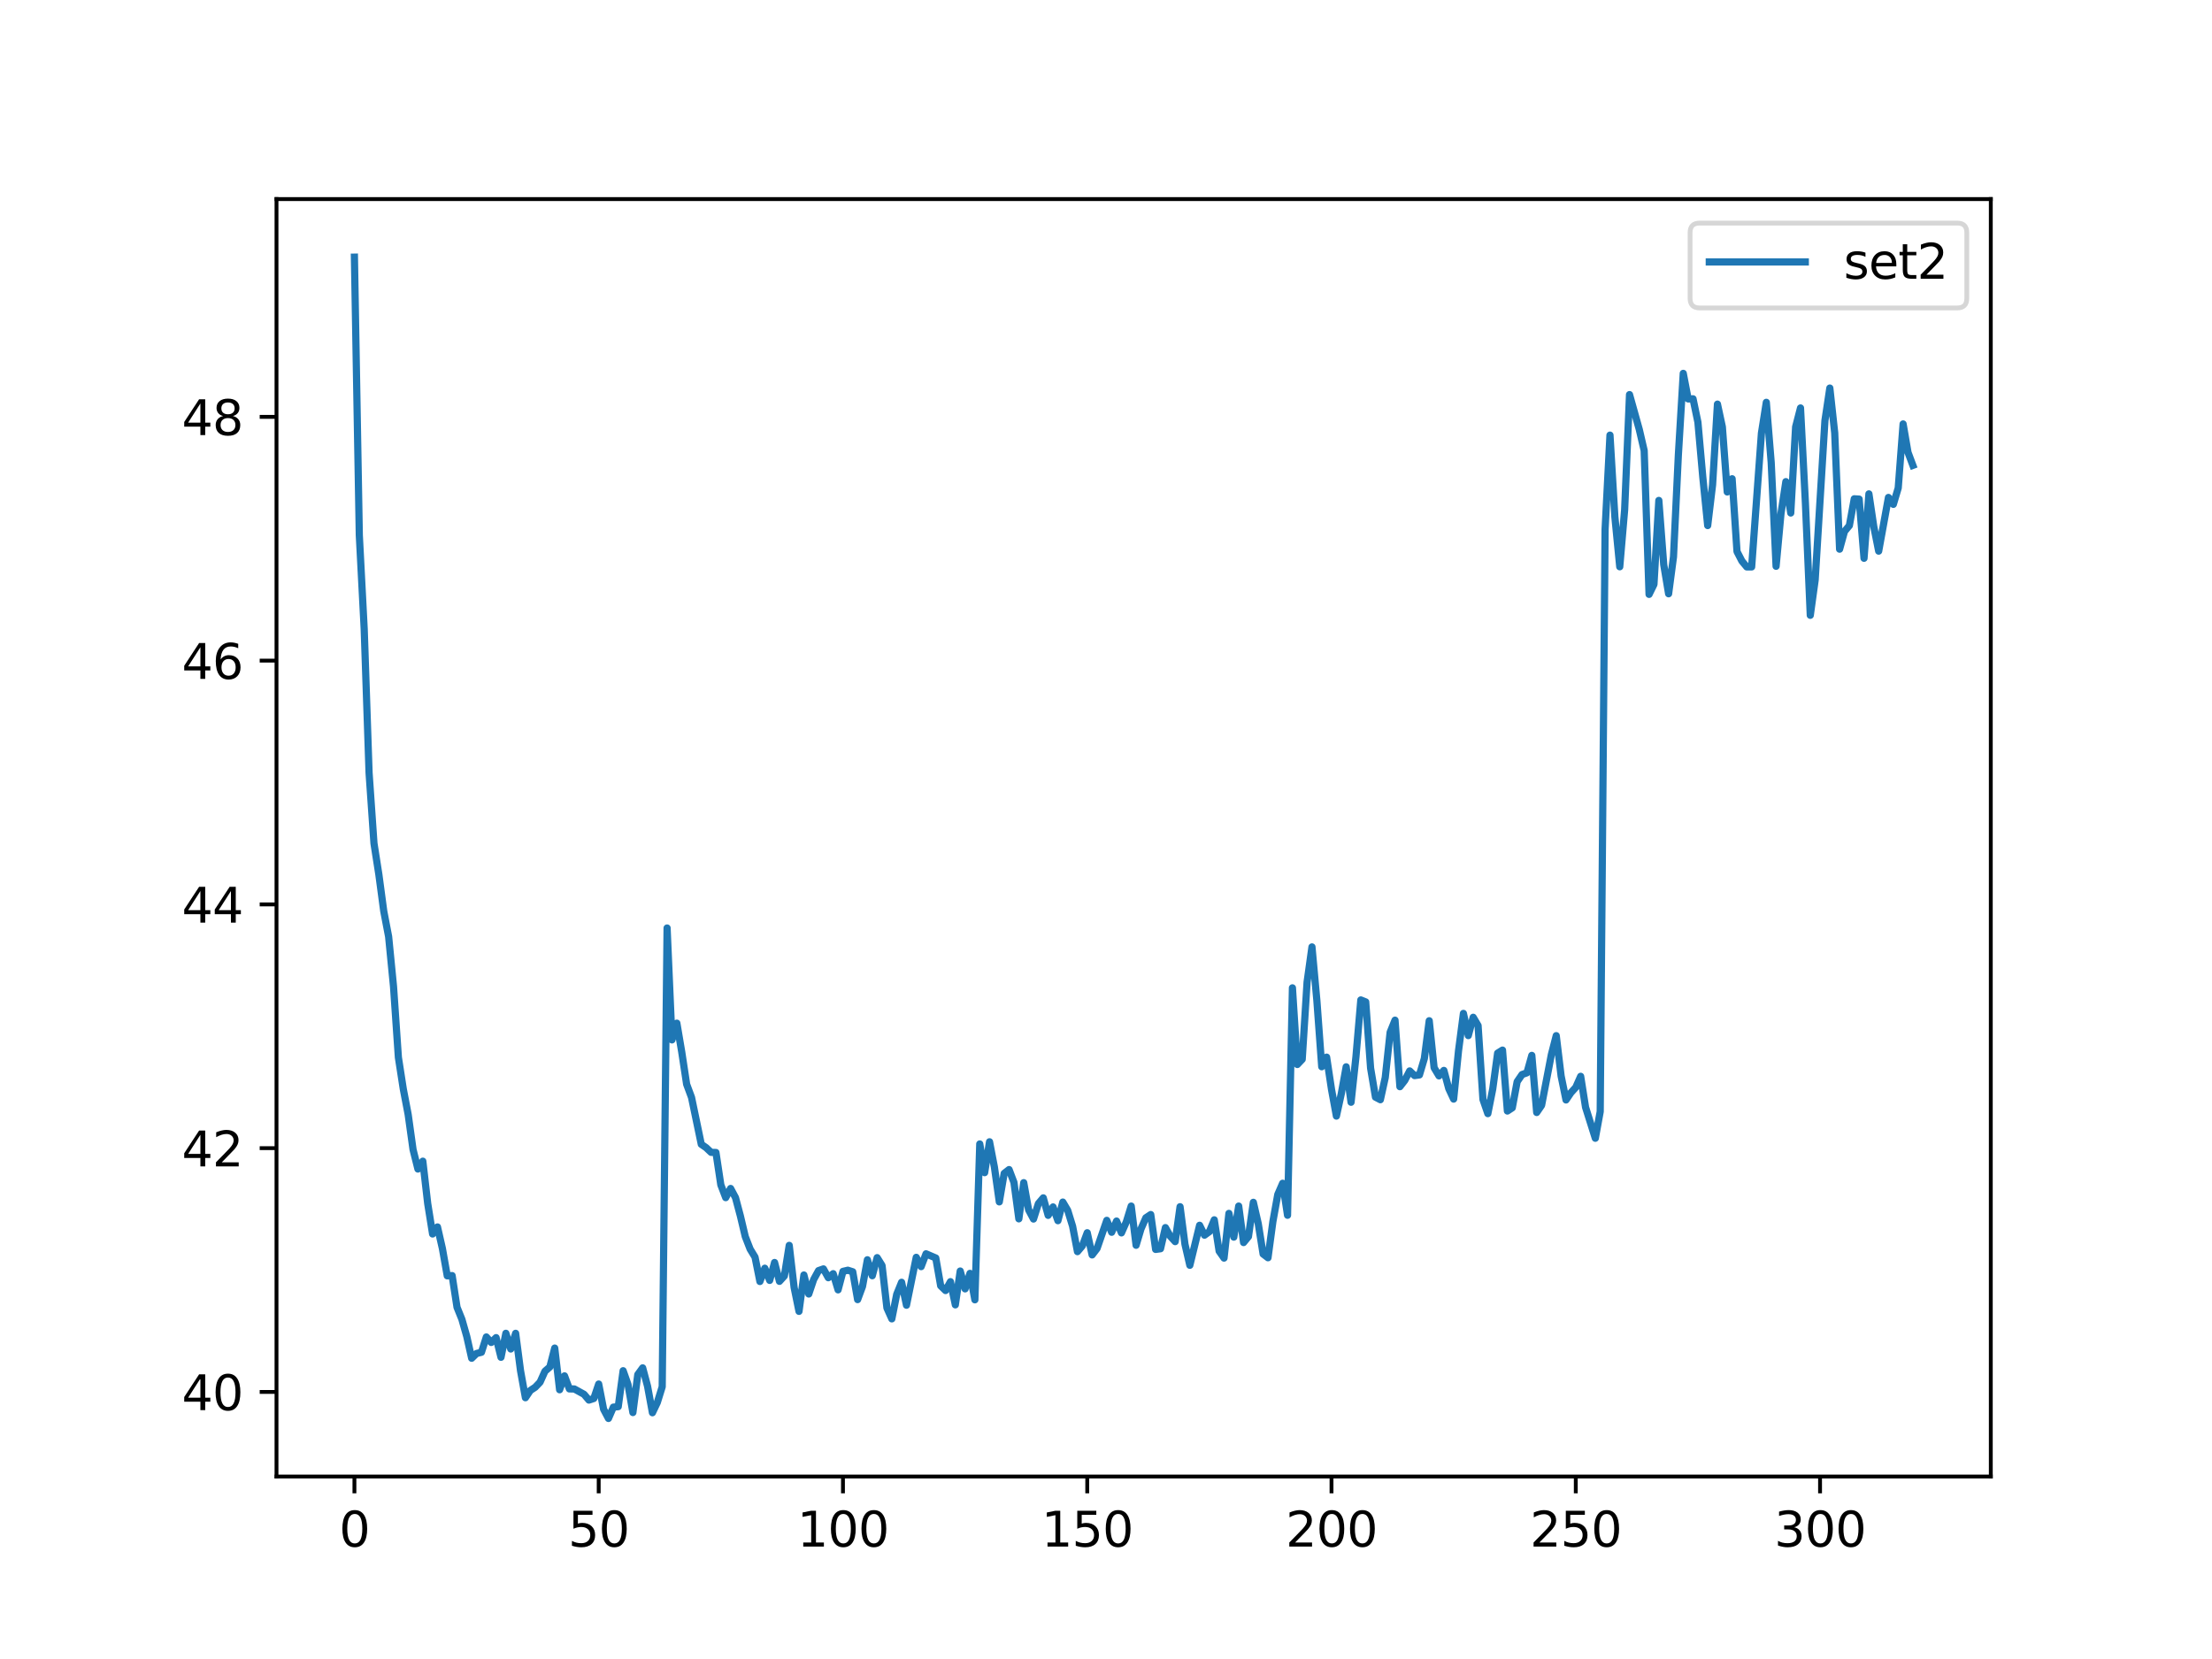 <?xml version="1.0" encoding="utf-8" standalone="no"?>
<!DOCTYPE svg PUBLIC "-//W3C//DTD SVG 1.1//EN"
  "http://www.w3.org/Graphics/SVG/1.1/DTD/svg11.dtd">
<svg xmlns:xlink="http://www.w3.org/1999/xlink" width="460.8pt" height="345.6pt" viewBox="0 0 460.8 345.6" xmlns="http://www.w3.org/2000/svg" version="1.1">
 <defs>
  <style type="text/css">*{stroke-linejoin: round; stroke-linecap: butt}</style>
 </defs>
 <g id="figure_1">
  <g id="patch_1">
   <path d="M 0 345.6 
L 460.8 345.6 
L 460.8 0 
L 0 0 
z
" style="fill: #ffffff"/>
  </g>
  <g id="axes_1">
   <g id="patch_2">
    <path d="M 57.6 307.584 
L 414.72 307.584 
L 414.72 41.472 
L 57.6 41.472 
z
" style="fill: #ffffff"/>
   </g>
   <g id="matplotlib.axis_1">
    <g id="xtick_1">
     <g id="line2d_1">
      <defs>
       <path id="m0488d01ea4" d="M 0 0 
L 0 3.5 
" style="stroke: #000000; stroke-width: 0.8"/>
      </defs>
      <g>
       <use xlink:href="#m0488d01ea4" x="73.833" y="307.584" style="stroke: #000000; stroke-width: 0.8"/>
      </g>
     </g>
     <g id="text_1">
      <!-- 0 -->
      <g transform="translate(70.651 322.182)scale(0.1 -0.1)">
       <defs>
        <path id="DejaVuSans-30" d="M 2034 4250 
Q 1547 4250 1301 3770 
Q 1056 3291 1056 2328 
Q 1056 1369 1301 889 
Q 1547 409 2034 409 
Q 2525 409 2770 889 
Q 3016 1369 3016 2328 
Q 3016 3291 2770 3770 
Q 2525 4250 2034 4250 
z
M 2034 4750 
Q 2819 4750 3233 4129 
Q 3647 3509 3647 2328 
Q 3647 1150 3233 529 
Q 2819 -91 2034 -91 
Q 1250 -91 836 529 
Q 422 1150 422 2328 
Q 422 3509 836 4129 
Q 1250 4750 2034 4750 
z
" transform="scale(0.016)"/>
       </defs>
       <use xlink:href="#DejaVuSans-30"/>
      </g>
     </g>
    </g>
    <g id="xtick_2">
     <g id="line2d_2">
      <g>
       <use xlink:href="#m0488d01ea4" x="124.719" y="307.584" style="stroke: #000000; stroke-width: 0.8"/>
      </g>
     </g>
     <g id="text_2">
      <!-- 50 -->
      <g transform="translate(118.357 322.182)scale(0.1 -0.1)">
       <defs>
        <path id="DejaVuSans-35" d="M 691 4666 
L 3169 4666 
L 3169 4134 
L 1269 4134 
L 1269 2991 
Q 1406 3038 1543 3061 
Q 1681 3084 1819 3084 
Q 2600 3084 3056 2656 
Q 3513 2228 3513 1497 
Q 3513 744 3044 326 
Q 2575 -91 1722 -91 
Q 1428 -91 1123 -41 
Q 819 9 494 109 
L 494 744 
Q 775 591 1075 516 
Q 1375 441 1709 441 
Q 2250 441 2565 725 
Q 2881 1009 2881 1497 
Q 2881 1984 2565 2268 
Q 2250 2553 1709 2553 
Q 1456 2553 1204 2497 
Q 953 2441 691 2322 
L 691 4666 
z
" transform="scale(0.016)"/>
       </defs>
       <use xlink:href="#DejaVuSans-35"/>
       <use xlink:href="#DejaVuSans-30" x="63.623"/>
      </g>
     </g>
    </g>
    <g id="xtick_3">
     <g id="line2d_3">
      <g>
       <use xlink:href="#m0488d01ea4" x="175.605" y="307.584" style="stroke: #000000; stroke-width: 0.8"/>
      </g>
     </g>
     <g id="text_3">
      <!-- 100 -->
      <g transform="translate(166.062 322.182)scale(0.1 -0.1)">
       <defs>
        <path id="DejaVuSans-31" d="M 794 531 
L 1825 531 
L 1825 4091 
L 703 3866 
L 703 4441 
L 1819 4666 
L 2450 4666 
L 2450 531 
L 3481 531 
L 3481 0 
L 794 0 
L 794 531 
z
" transform="scale(0.016)"/>
       </defs>
       <use xlink:href="#DejaVuSans-31"/>
       <use xlink:href="#DejaVuSans-30" x="63.623"/>
       <use xlink:href="#DejaVuSans-30" x="127.246"/>
      </g>
     </g>
    </g>
    <g id="xtick_4">
     <g id="line2d_4">
      <g>
       <use xlink:href="#m0488d01ea4" x="226.492" y="307.584" style="stroke: #000000; stroke-width: 0.8"/>
      </g>
     </g>
     <g id="text_4">
      <!-- 150 -->
      <g transform="translate(216.948 322.182)scale(0.1 -0.1)">
       <use xlink:href="#DejaVuSans-31"/>
       <use xlink:href="#DejaVuSans-35" x="63.623"/>
       <use xlink:href="#DejaVuSans-30" x="127.246"/>
      </g>
     </g>
    </g>
    <g id="xtick_5">
     <g id="line2d_5">
      <g>
       <use xlink:href="#m0488d01ea4" x="277.378" y="307.584" style="stroke: #000000; stroke-width: 0.8"/>
      </g>
     </g>
     <g id="text_5">
      <!-- 200 -->
      <g transform="translate(267.834 322.182)scale(0.1 -0.1)">
       <defs>
        <path id="DejaVuSans-32" d="M 1228 531 
L 3431 531 
L 3431 0 
L 469 0 
L 469 531 
Q 828 903 1448 1529 
Q 2069 2156 2228 2338 
Q 2531 2678 2651 2914 
Q 2772 3150 2772 3378 
Q 2772 3750 2511 3984 
Q 2250 4219 1831 4219 
Q 1534 4219 1204 4116 
Q 875 4013 500 3803 
L 500 4441 
Q 881 4594 1212 4672 
Q 1544 4750 1819 4750 
Q 2544 4750 2975 4387 
Q 3406 4025 3406 3419 
Q 3406 3131 3298 2873 
Q 3191 2616 2906 2266 
Q 2828 2175 2409 1742 
Q 1991 1309 1228 531 
z
" transform="scale(0.016)"/>
       </defs>
       <use xlink:href="#DejaVuSans-32"/>
       <use xlink:href="#DejaVuSans-30" x="63.623"/>
       <use xlink:href="#DejaVuSans-30" x="127.246"/>
      </g>
     </g>
    </g>
    <g id="xtick_6">
     <g id="line2d_6">
      <g>
       <use xlink:href="#m0488d01ea4" x="328.264" y="307.584" style="stroke: #000000; stroke-width: 0.8"/>
      </g>
     </g>
     <g id="text_6">
      <!-- 250 -->
      <g transform="translate(318.72 322.182)scale(0.1 -0.1)">
       <use xlink:href="#DejaVuSans-32"/>
       <use xlink:href="#DejaVuSans-35" x="63.623"/>
       <use xlink:href="#DejaVuSans-30" x="127.246"/>
      </g>
     </g>
    </g>
    <g id="xtick_7">
     <g id="line2d_7">
      <g>
       <use xlink:href="#m0488d01ea4" x="379.15" y="307.584" style="stroke: #000000; stroke-width: 0.8"/>
      </g>
     </g>
     <g id="text_7">
      <!-- 300 -->
      <g transform="translate(369.607 322.182)scale(0.1 -0.1)">
       <defs>
        <path id="DejaVuSans-33" d="M 2597 2516 
Q 3050 2419 3304 2112 
Q 3559 1806 3559 1356 
Q 3559 666 3084 287 
Q 2609 -91 1734 -91 
Q 1441 -91 1130 -33 
Q 819 25 488 141 
L 488 750 
Q 750 597 1062 519 
Q 1375 441 1716 441 
Q 2309 441 2620 675 
Q 2931 909 2931 1356 
Q 2931 1769 2642 2001 
Q 2353 2234 1838 2234 
L 1294 2234 
L 1294 2753 
L 1863 2753 
Q 2328 2753 2575 2939 
Q 2822 3125 2822 3475 
Q 2822 3834 2567 4026 
Q 2313 4219 1838 4219 
Q 1578 4219 1281 4162 
Q 984 4106 628 3988 
L 628 4550 
Q 988 4650 1302 4700 
Q 1616 4750 1894 4750 
Q 2613 4750 3031 4423 
Q 3450 4097 3450 3541 
Q 3450 3153 3228 2886 
Q 3006 2619 2597 2516 
z
" transform="scale(0.016)"/>
       </defs>
       <use xlink:href="#DejaVuSans-33"/>
       <use xlink:href="#DejaVuSans-30" x="63.623"/>
       <use xlink:href="#DejaVuSans-30" x="127.246"/>
      </g>
     </g>
    </g>
   </g>
   <g id="matplotlib.axis_2">
    <g id="ytick_1">
     <g id="line2d_8">
      <defs>
       <path id="m0adc55f5fd" d="M 0 0 
L -3.5 0 
" style="stroke: #000000; stroke-width: 0.8"/>
      </defs>
      <g>
       <use xlink:href="#m0adc55f5fd" x="57.6" y="289.962" style="stroke: #000000; stroke-width: 0.8"/>
      </g>
     </g>
     <g id="text_8">
      <!-- 40 -->
      <g transform="translate(37.875 293.762)scale(0.1 -0.1)">
       <defs>
        <path id="DejaVuSans-34" d="M 2419 4116 
L 825 1625 
L 2419 1625 
L 2419 4116 
z
M 2253 4666 
L 3047 4666 
L 3047 1625 
L 3713 1625 
L 3713 1100 
L 3047 1100 
L 3047 0 
L 2419 0 
L 2419 1100 
L 313 1100 
L 313 1709 
L 2253 4666 
z
" transform="scale(0.016)"/>
       </defs>
       <use xlink:href="#DejaVuSans-34"/>
       <use xlink:href="#DejaVuSans-30" x="63.623"/>
      </g>
     </g>
    </g>
    <g id="ytick_2">
     <g id="line2d_9">
      <g>
       <use xlink:href="#m0adc55f5fd" x="57.6" y="239.182" style="stroke: #000000; stroke-width: 0.8"/>
      </g>
     </g>
     <g id="text_9">
      <!-- 42 -->
      <g transform="translate(37.875 242.981)scale(0.1 -0.1)">
       <use xlink:href="#DejaVuSans-34"/>
       <use xlink:href="#DejaVuSans-32" x="63.623"/>
      </g>
     </g>
    </g>
    <g id="ytick_3">
     <g id="line2d_10">
      <g>
       <use xlink:href="#m0adc55f5fd" x="57.6" y="188.401" style="stroke: #000000; stroke-width: 0.8"/>
      </g>
     </g>
     <g id="text_10">
      <!-- 44 -->
      <g transform="translate(37.875 192.201)scale(0.1 -0.1)">
       <use xlink:href="#DejaVuSans-34"/>
       <use xlink:href="#DejaVuSans-34" x="63.623"/>
      </g>
     </g>
    </g>
    <g id="ytick_4">
     <g id="line2d_11">
      <g>
       <use xlink:href="#m0adc55f5fd" x="57.6" y="137.621" style="stroke: #000000; stroke-width: 0.8"/>
      </g>
     </g>
     <g id="text_11">
      <!-- 46 -->
      <g transform="translate(37.875 141.42)scale(0.1 -0.1)">
       <defs>
        <path id="DejaVuSans-36" d="M 2113 2584 
Q 1688 2584 1439 2293 
Q 1191 2003 1191 1497 
Q 1191 994 1439 701 
Q 1688 409 2113 409 
Q 2538 409 2786 701 
Q 3034 994 3034 1497 
Q 3034 2003 2786 2293 
Q 2538 2584 2113 2584 
z
M 3366 4563 
L 3366 3988 
Q 3128 4100 2886 4159 
Q 2644 4219 2406 4219 
Q 1781 4219 1451 3797 
Q 1122 3375 1075 2522 
Q 1259 2794 1537 2939 
Q 1816 3084 2150 3084 
Q 2853 3084 3261 2657 
Q 3669 2231 3669 1497 
Q 3669 778 3244 343 
Q 2819 -91 2113 -91 
Q 1303 -91 875 529 
Q 447 1150 447 2328 
Q 447 3434 972 4092 
Q 1497 4750 2381 4750 
Q 2619 4750 2861 4703 
Q 3103 4656 3366 4563 
z
" transform="scale(0.016)"/>
       </defs>
       <use xlink:href="#DejaVuSans-34"/>
       <use xlink:href="#DejaVuSans-36" x="63.623"/>
      </g>
     </g>
    </g>
    <g id="ytick_5">
     <g id="line2d_12">
      <g>
       <use xlink:href="#m0adc55f5fd" x="57.6" y="86.84" style="stroke: #000000; stroke-width: 0.8"/>
      </g>
     </g>
     <g id="text_12">
      <!-- 48 -->
      <g transform="translate(37.875 90.64)scale(0.1 -0.1)">
       <defs>
        <path id="DejaVuSans-38" d="M 2034 2216 
Q 1584 2216 1326 1975 
Q 1069 1734 1069 1313 
Q 1069 891 1326 650 
Q 1584 409 2034 409 
Q 2484 409 2743 651 
Q 3003 894 3003 1313 
Q 3003 1734 2745 1975 
Q 2488 2216 2034 2216 
z
M 1403 2484 
Q 997 2584 770 2862 
Q 544 3141 544 3541 
Q 544 4100 942 4425 
Q 1341 4750 2034 4750 
Q 2731 4750 3128 4425 
Q 3525 4100 3525 3541 
Q 3525 3141 3298 2862 
Q 3072 2584 2669 2484 
Q 3125 2378 3379 2068 
Q 3634 1759 3634 1313 
Q 3634 634 3220 271 
Q 2806 -91 2034 -91 
Q 1263 -91 848 271 
Q 434 634 434 1313 
Q 434 1759 690 2068 
Q 947 2378 1403 2484 
z
M 1172 3481 
Q 1172 3119 1398 2916 
Q 1625 2713 2034 2713 
Q 2441 2713 2670 2916 
Q 2900 3119 2900 3481 
Q 2900 3844 2670 4047 
Q 2441 4250 2034 4250 
Q 1625 4250 1398 4047 
Q 1172 3844 1172 3481 
z
" transform="scale(0.016)"/>
       </defs>
       <use xlink:href="#DejaVuSans-34"/>
       <use xlink:href="#DejaVuSans-38" x="63.623"/>
      </g>
     </g>
    </g>
   </g>
   <g id="line2d_13">
    <path d="M 73.833 53.568 
L 74.85 111.461 
L 75.868 131.019 
L 76.886 161.013 
L 77.904 175.679 
L 78.921 182.171 
L 79.939 189.791 
L 80.957 195.111 
L 81.975 205.487 
L 82.992 220.284 
L 84.01 226.853 
L 85.028 232.17 
L 86.045 239.475 
L 87.063 243.533 
L 88.081 241.896 
L 89.099 250.722 
L 90.116 257.062 
L 91.134 255.596 
L 92.152 260.056 
L 93.17 265.782 
L 94.187 265.729 
L 95.205 272.326 
L 96.223 274.846 
L 97.24 278.427 
L 98.258 282.951 
L 99.276 281.954 
L 100.294 281.705 
L 101.311 278.514 
L 102.329 279.659 
L 103.347 278.653 
L 104.365 282.749 
L 105.382 277.749 
L 106.4 281.018 
L 107.418 277.754 
L 108.435 285.536 
L 109.453 291.173 
L 110.471 289.662 
L 111.489 288.991 
L 112.506 287.93 
L 113.524 285.653 
L 114.542 284.77 
L 115.559 280.829 
L 116.577 289.512 
L 117.595 286.616 
L 118.613 289.338 
L 119.63 289.341 
L 121.666 290.458 
L 122.684 291.663 
L 123.701 291.333 
L 124.719 288.319 
L 125.737 293.565 
L 126.754 295.488 
L 127.772 293.133 
L 128.79 293.033 
L 129.808 285.546 
L 130.825 288.427 
L 131.843 294.258 
L 132.861 286.351 
L 133.879 284.95 
L 134.896 288.776 
L 135.914 294.299 
L 136.932 292.165 
L 137.949 288.884 
L 138.967 193.318 
L 139.985 216.626 
L 141.003 213.149 
L 142.02 219.155 
L 143.038 225.865 
L 144.056 228.607 
L 146.091 238.378 
L 147.109 239.085 
L 148.127 240.053 
L 149.144 240.081 
L 150.162 246.829 
L 151.18 249.492 
L 152.198 247.58 
L 153.215 249.484 
L 154.233 253.303 
L 155.251 257.597 
L 156.269 260.215 
L 157.286 261.882 
L 158.304 266.962 
L 159.322 264.193 
L 160.339 266.731 
L 161.357 263.001 
L 162.375 266.928 
L 163.393 265.806 
L 164.41 259.433 
L 165.428 268.2 
L 166.446 273.182 
L 167.464 265.605 
L 168.481 269.566 
L 169.499 266.547 
L 170.517 264.692 
L 171.534 264.334 
L 172.552 266.171 
L 173.57 265.33 
L 174.588 268.7 
L 175.605 264.85 
L 176.623 264.61 
L 177.641 264.935 
L 178.658 270.732 
L 179.676 267.986 
L 180.694 262.433 
L 181.712 265.759 
L 182.729 261.99 
L 183.747 263.625 
L 184.765 272.482 
L 185.783 274.744 
L 186.8 269.634 
L 187.818 267.12 
L 188.836 271.902 
L 190.871 261.925 
L 191.889 263.861 
L 192.907 261.191 
L 194.942 262.064 
L 195.96 267.861 
L 196.978 268.844 
L 197.995 266.993 
L 199.013 271.824 
L 200.031 264.778 
L 201.048 268.493 
L 202.066 265.267 
L 203.084 270.774 
L 204.102 238.304 
L 205.119 244.284 
L 206.137 237.853 
L 207.155 243.149 
L 208.173 250.373 
L 209.19 244.44 
L 210.208 243.644 
L 211.226 246.325 
L 212.243 253.906 
L 213.261 246.37 
L 214.279 252.033 
L 215.297 253.946 
L 216.314 250.735 
L 217.332 249.537 
L 218.35 253.181 
L 219.368 251.426 
L 220.385 254.294 
L 221.403 250.414 
L 222.421 252.136 
L 223.438 255.434 
L 224.456 260.738 
L 225.474 259.539 
L 226.492 256.8 
L 227.509 261.423 
L 228.527 260.101 
L 230.563 254.221 
L 231.58 256.704 
L 232.598 254.367 
L 233.616 256.833 
L 234.633 254.541 
L 235.651 251.246 
L 236.669 259.413 
L 237.687 256.007 
L 238.704 253.687 
L 239.722 253.012 
L 240.74 260.274 
L 241.757 260.135 
L 242.775 255.733 
L 243.793 257.536 
L 244.811 258.652 
L 245.828 251.381 
L 246.846 259.184 
L 247.864 263.585 
L 249.899 255.247 
L 250.917 257.308 
L 251.935 256.576 
L 252.952 254.113 
L 253.97 260.632 
L 254.988 262.084 
L 256.006 252.772 
L 257.023 257.714 
L 258.041 251.243 
L 259.059 258.845 
L 260.077 257.608 
L 261.094 250.465 
L 262.112 254.882 
L 263.13 261.236 
L 264.147 262.012 
L 265.165 254.476 
L 266.183 248.835 
L 267.201 246.494 
L 268.218 253.163 
L 269.236 205.787 
L 270.254 221.755 
L 271.272 220.683 
L 272.289 204.592 
L 273.307 197.26 
L 274.325 208.393 
L 275.342 222.222 
L 276.36 220.222 
L 277.378 226.951 
L 278.396 232.502 
L 279.413 227.851 
L 280.431 222.238 
L 281.449 229.618 
L 282.467 220.175 
L 283.484 208.306 
L 284.502 208.717 
L 285.52 222.518 
L 286.537 228.557 
L 287.555 229.093 
L 288.573 224.478 
L 289.591 215.042 
L 290.608 212.521 
L 291.626 226.378 
L 292.644 225.065 
L 293.662 223.091 
L 294.679 224.063 
L 295.697 223.925 
L 296.715 220.511 
L 297.732 212.638 
L 298.75 222.429 
L 299.768 224.124 
L 300.786 222.986 
L 301.803 226.776 
L 302.821 228.96 
L 303.839 218.872 
L 304.856 211.111 
L 305.874 215.732 
L 306.892 211.918 
L 307.91 213.646 
L 308.927 229.039 
L 309.945 231.991 
L 310.963 226.862 
L 311.981 219.39 
L 312.998 218.755 
L 314.016 231.447 
L 315.034 230.781 
L 316.051 225.331 
L 317.069 223.847 
L 318.087 223.487 
L 319.105 219.857 
L 320.122 231.751 
L 321.14 230.263 
L 323.176 219.689 
L 324.193 215.746 
L 325.211 224.164 
L 326.229 229.141 
L 327.246 227.635 
L 328.264 226.514 
L 329.282 224.217 
L 330.3 230.66 
L 332.335 237.12 
L 333.353 231.56 
L 334.371 110.233 
L 335.388 90.645 
L 336.406 107.651 
L 337.424 118.07 
L 338.441 106.223 
L 339.459 82.202 
L 341.495 89.484 
L 342.512 93.866 
L 343.53 123.819 
L 344.548 121.738 
L 345.566 104.247 
L 346.583 117.624 
L 347.601 123.693 
L 348.619 116 
L 349.636 94.72 
L 350.654 77.778 
L 351.672 83.103 
L 352.69 83.081 
L 353.707 87.968 
L 354.725 99.42 
L 355.743 109.484 
L 356.761 100.995 
L 357.778 84.187 
L 358.796 88.921 
L 359.814 102.483 
L 360.831 99.732 
L 361.849 114.893 
L 362.867 116.869 
L 363.885 118.099 
L 364.902 118.099 
L 366.938 90.239 
L 367.955 83.809 
L 368.973 96.347 
L 369.991 117.968 
L 371.009 107.009 
L 372.026 100.334 
L 373.044 106.867 
L 374.062 88.925 
L 375.08 84.986 
L 376.097 104.737 
L 377.115 128.181 
L 378.133 120.804 
L 380.168 87.616 
L 381.186 80.84 
L 382.204 90.179 
L 383.221 114.404 
L 384.239 110.707 
L 385.257 109.489 
L 386.275 103.91 
L 387.292 103.971 
L 388.31 116.3 
L 389.328 102.884 
L 390.345 109.716 
L 391.363 114.812 
L 393.399 103.626 
L 394.416 105.066 
L 395.434 101.658 
L 396.452 88.315 
L 397.47 94.235 
L 398.487 96.945 
L 398.487 96.945 
" clip-path="url(#pedfe7f7179)" style="fill: none; stroke: #1f77b4; stroke-width: 1.5; stroke-linecap: square"/>
   </g>
   <g id="patch_3">
    <path d="M 57.6 307.584 
L 57.6 41.472 
" style="fill: none; stroke: #000000; stroke-width: 0.8; stroke-linejoin: miter; stroke-linecap: square"/>
   </g>
   <g id="patch_4">
    <path d="M 414.72 307.584 
L 414.72 41.472 
" style="fill: none; stroke: #000000; stroke-width: 0.8; stroke-linejoin: miter; stroke-linecap: square"/>
   </g>
   <g id="patch_5">
    <path d="M 57.6 307.584 
L 414.72 307.584 
" style="fill: none; stroke: #000000; stroke-width: 0.8; stroke-linejoin: miter; stroke-linecap: square"/>
   </g>
   <g id="patch_6">
    <path d="M 57.6 41.472 
L 414.72 41.472 
" style="fill: none; stroke: #000000; stroke-width: 0.8; stroke-linejoin: miter; stroke-linecap: square"/>
   </g>
   <g id="legend_1">
    <g id="patch_7">
     <path d="M 354.075 64.15 
L 407.72 64.15 
Q 409.72 64.15 409.72 62.15 
L 409.72 48.472 
Q 409.72 46.472 407.72 46.472 
L 354.075 46.472 
Q 352.075 46.472 352.075 48.472 
L 352.075 62.15 
Q 352.075 64.15 354.075 64.15 
z
" style="fill: #ffffff; opacity: 0.8; stroke: #cccccc; stroke-linejoin: miter"/>
    </g>
    <g id="line2d_14">
     <path d="M 356.075 54.57 
L 366.075 54.57 
L 376.075 54.57 
" style="fill: none; stroke: #1f77b4; stroke-width: 1.5; stroke-linecap: square"/>
    </g>
    <g id="text_13">
     <!-- set2 -->
     <g transform="translate(384.075 58.07)scale(0.1 -0.1)">
      <defs>
       <path id="DejaVuSans-73" d="M 2834 3397 
L 2834 2853 
Q 2591 2978 2328 3040 
Q 2066 3103 1784 3103 
Q 1356 3103 1142 2972 
Q 928 2841 928 2578 
Q 928 2378 1081 2264 
Q 1234 2150 1697 2047 
L 1894 2003 
Q 2506 1872 2764 1633 
Q 3022 1394 3022 966 
Q 3022 478 2636 193 
Q 2250 -91 1575 -91 
Q 1294 -91 989 -36 
Q 684 19 347 128 
L 347 722 
Q 666 556 975 473 
Q 1284 391 1588 391 
Q 1994 391 2212 530 
Q 2431 669 2431 922 
Q 2431 1156 2273 1281 
Q 2116 1406 1581 1522 
L 1381 1569 
Q 847 1681 609 1914 
Q 372 2147 372 2553 
Q 372 3047 722 3315 
Q 1072 3584 1716 3584 
Q 2034 3584 2315 3537 
Q 2597 3491 2834 3397 
z
" transform="scale(0.016)"/>
       <path id="DejaVuSans-65" d="M 3597 1894 
L 3597 1613 
L 953 1613 
Q 991 1019 1311 708 
Q 1631 397 2203 397 
Q 2534 397 2845 478 
Q 3156 559 3463 722 
L 3463 178 
Q 3153 47 2828 -22 
Q 2503 -91 2169 -91 
Q 1331 -91 842 396 
Q 353 884 353 1716 
Q 353 2575 817 3079 
Q 1281 3584 2069 3584 
Q 2775 3584 3186 3129 
Q 3597 2675 3597 1894 
z
M 3022 2063 
Q 3016 2534 2758 2815 
Q 2500 3097 2075 3097 
Q 1594 3097 1305 2825 
Q 1016 2553 972 2059 
L 3022 2063 
z
" transform="scale(0.016)"/>
       <path id="DejaVuSans-74" d="M 1172 4494 
L 1172 3500 
L 2356 3500 
L 2356 3053 
L 1172 3053 
L 1172 1153 
Q 1172 725 1289 603 
Q 1406 481 1766 481 
L 2356 481 
L 2356 0 
L 1766 0 
Q 1100 0 847 248 
Q 594 497 594 1153 
L 594 3053 
L 172 3053 
L 172 3500 
L 594 3500 
L 594 4494 
L 1172 4494 
z
" transform="scale(0.016)"/>
      </defs>
      <use xlink:href="#DejaVuSans-73"/>
      <use xlink:href="#DejaVuSans-65" x="52.1"/>
      <use xlink:href="#DejaVuSans-74" x="113.623"/>
      <use xlink:href="#DejaVuSans-32" x="152.832"/>
     </g>
    </g>
   </g>
  </g>
 </g>
 <defs>
  <clipPath id="pedfe7f7179">
   <rect x="57.6" y="41.472" width="357.12" height="266.112"/>
  </clipPath>
 </defs>
</svg>
